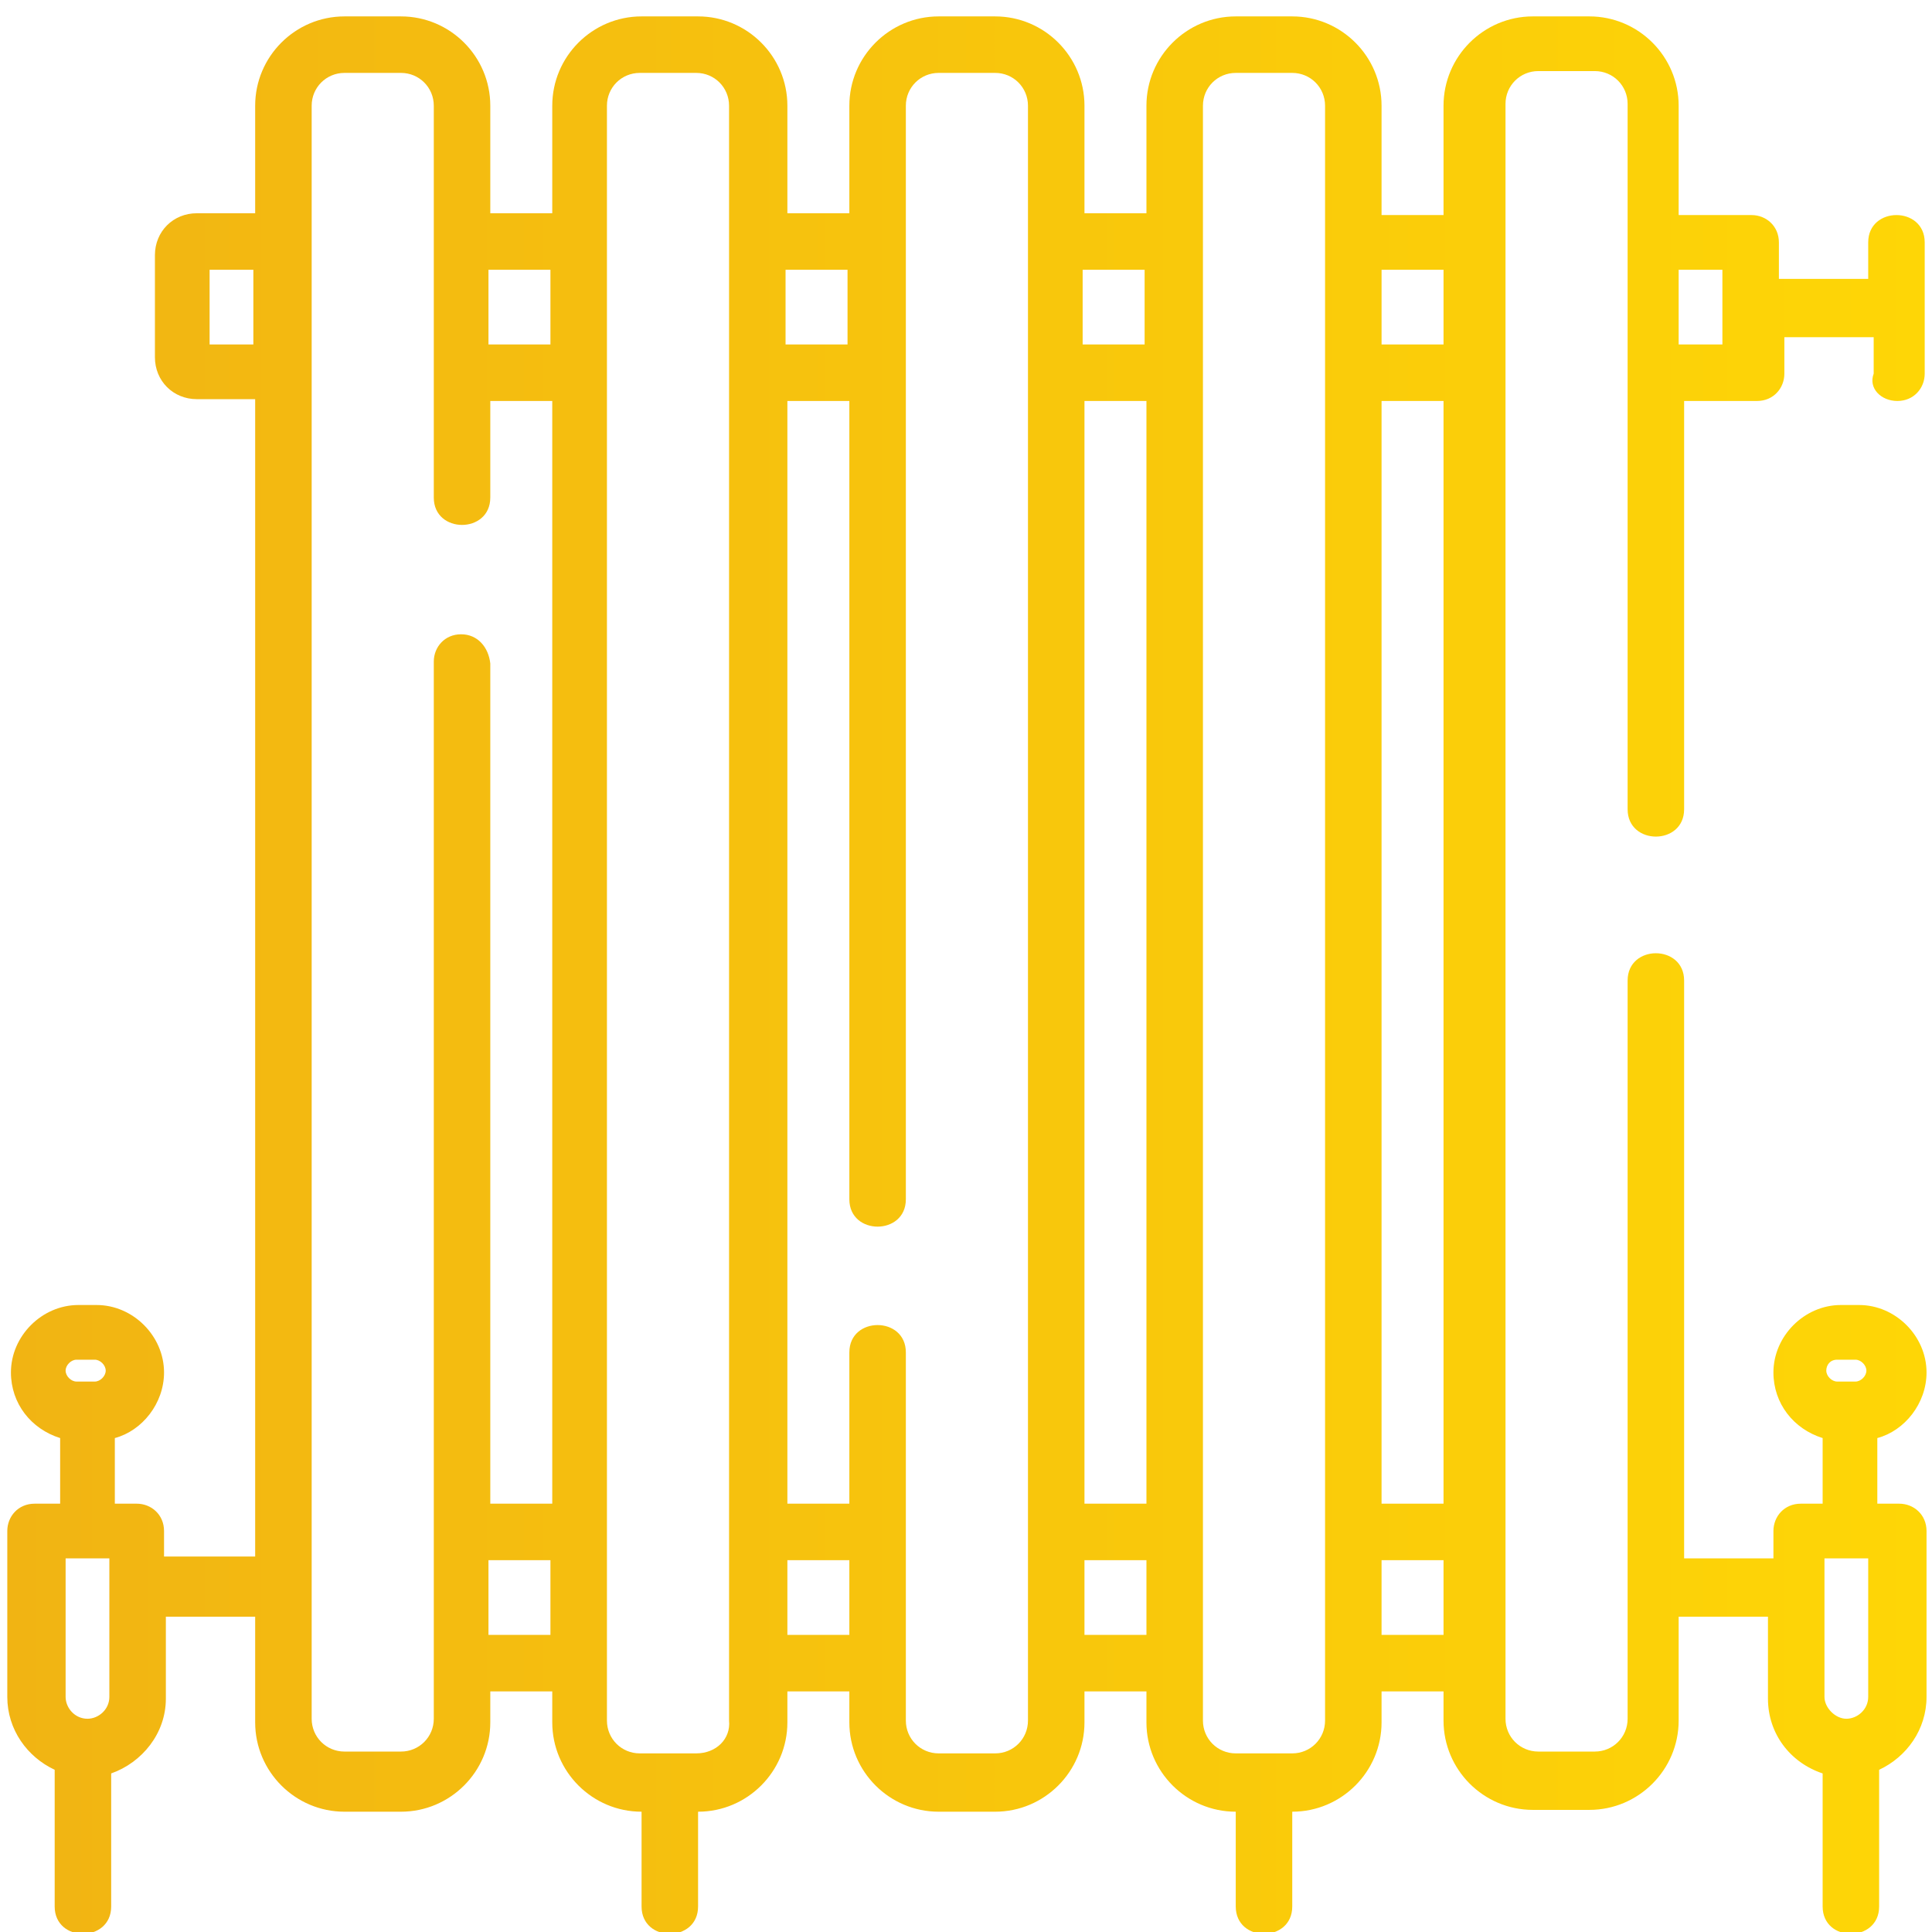 <?xml version="1.0" encoding="utf-8"?>
<!-- Generator: Adobe Illustrator 24.3.0, SVG Export Plug-In . SVG Version: 6.00 Build 0)  -->
<svg version="1.1" id="Layer_1" xmlns="http://www.w3.org/2000/svg" xmlns:xlink="http://www.w3.org/1999/xlink" x="0px" y="0px"
	 viewBox="0 0 106 106" style="enable-background:new 0 0 106 106;" xml:space="preserve">
<style type="text/css">
	.st0{fill:url(#SVGID_1_);}
</style>
<linearGradient id="SVGID_1_" gradientUnits="userSpaceOnUse" x1="0.407" y1="53.408" x2="105.593" y2="53.408">
	<stop  offset="0" style="stop-color:#F1B413"/>
	<stop  offset="1" style="stop-color:#FED606"/>
</linearGradient>
<path class="st0" d="M104.1,22c0.9,0,1.5-0.7,1.5-1.5v-7.2c0-2-3.1-2-3.1,0v2h-4.9v-2c0-0.9-0.7-1.5-1.5-1.5h-4v-6
	c0-2.7-2.2-4.9-4.9-4.9h-3.1c-2.7,0-4.9,2.2-4.9,4.9v6h-3.4V5.8c0-2.7-2.2-4.9-4.9-4.9h-3.1c-2.7,0-4.9,2.2-4.9,4.9v5.9h-3.4V5.8
	c0-2.7-2.2-4.9-4.9-4.9h-3.1c-2.7,0-4.9,2.2-4.9,4.9v5.9h-3.4V5.8c0-2.7-2.2-4.9-4.9-4.9h-3.1c-2.7,0-4.9,2.2-4.9,4.9v5.9h-3.4V5.8
	c0-2.7-2.2-4.9-4.9-4.9h-3.1c-2.7,0-4.9,2.2-4.9,4.9v5.9h-3.2c-1.3,0-2.3,1-2.3,2.3v5.6c0,1.3,1,2.3,2.3,2.3h3.2v63.5H9V84
	c0-0.9-0.7-1.5-1.5-1.5H6.3v-3.6c1.5-0.4,2.7-1.9,2.7-3.6c0-2-1.7-3.7-3.7-3.7h-1c-2,0-3.7,1.7-3.7,3.7c0,1.7,1.1,3.1,2.7,3.6v3.6
	H1.9c-0.9,0-1.5,0.7-1.5,1.5v9.1c0,1.8,1.1,3.3,2.6,4v7.5c0,2,3.1,2,3.1,0v-7.3c1.7-0.6,3-2.2,3-4.1v-4.5h4.9v5.8
	c0,2.7,2.2,4.9,4.9,4.9h3.1c2.7,0,4.9-2.2,4.9-4.9v-1.7h3.4v1.7c0,2.7,2.2,4.9,4.9,4.9v5.2c0,2,3.1,2,3.1,0v-5.2h0
	c2.7,0,4.9-2.2,4.9-4.9v-1.7h3.4v1.7c0,2.7,2.2,4.9,4.9,4.9h3.1c2.7,0,4.9-2.2,4.9-4.9v-1.7h3.4v1.7c0,2.7,2.2,4.9,4.9,4.9h0v5.2
	c0,2,3.1,2,3.1,0v-5.2c2.7,0,4.9-2.2,4.9-4.9v-1.7h3.4v1.6c0,2.7,2.2,4.9,4.9,4.9h3.1c2.7,0,4.9-2.2,4.9-4.9v-5.7H97v4.5
	c0,1.9,1.2,3.5,3,4.1v7.3c0,2,3.1,2,3.1,0v-7.5c1.5-0.7,2.6-2.2,2.6-4V84c0-0.9-0.7-1.5-1.5-1.5h-1.2v-3.6c1.5-0.4,2.7-1.9,2.7-3.6
	c0-2-1.7-3.7-3.7-3.7h-1c-2,0-3.7,1.7-3.7,3.7c0,1.7,1.1,3.1,2.7,3.6v3.6h-1.2c-0.9,0-1.5,0.7-1.5,1.5v1.5h-4.9V53.8
	c0-2-3.1-2-3.1,0v40.5c0,1-0.8,1.8-1.8,1.8h-3.1c-1,0-1.8-0.8-1.8-1.8V5.7c0-1,0.8-1.8,1.8-1.8h3.1c1,0,1.8,0.8,1.8,1.8v38.7
	c0,2,3.1,2,3.1,0V22h4c0.9,0,1.5-0.7,1.5-1.5v-2h4.9v2C102.5,21.3,103.2,22,104.1,22z M4.2,74.6h1c0.3,0,0.6,0.3,0.6,0.6
	s-0.3,0.6-0.6,0.6h-1c-0.3,0-0.6-0.3-0.6-0.6S3.9,74.6,4.2,74.6z M6,93.1c0,0.7-0.6,1.2-1.2,1.2c-0.7,0-1.2-0.6-1.2-1.2v-7.6H6V93.1
	z M100.8,74.6h1c0.3,0,0.6,0.3,0.6,0.6s-0.3,0.6-0.6,0.6h-1c-0.3,0-0.6-0.3-0.6-0.6S100.4,74.6,100.8,74.6z M102.5,85.5v7.6
	c0,0.7-0.6,1.2-1.2,1.2s-1.2-0.6-1.2-1.2v-7.6H102.5z M79.2,14.8v4.1h-3.4v-4.1H79.2z M70.9,96.2h-3.1c-1,0-1.8-0.8-1.8-1.8V5.8
	c0-1,0.8-1.8,1.8-1.8h3.1c1,0,1.8,0.8,1.8,1.8v88.6C72.7,95.4,71.9,96.2,70.9,96.2z M54.6,96.2h-3.1c-1,0-1.8-0.8-1.8-1.8V74.2
	c0-2-3.1-2-3.1,0v8.3h-3.4V22h3.4v43.8c0,2,3.1,2,3.1,0V5.8c0-1,0.8-1.8,1.8-1.8h3.1c1,0,1.8,0.8,1.8,1.8v88.6
	C56.4,95.4,55.6,96.2,54.6,96.2z M38.2,96.2h-3.1c-1,0-1.8-0.8-1.8-1.8V5.8c0-1,0.8-1.8,1.8-1.8h3.1c1,0,1.8,0.8,1.8,1.8v88.6
	C40.1,95.4,39.3,96.2,38.2,96.2z M25.3,34.8c-0.9,0-1.5,0.7-1.5,1.5v58c0,1-0.8,1.8-1.8,1.8h-3.1c-1,0-1.8-0.8-1.8-1.8V5.8
	c0-1,0.8-1.8,1.8-1.8h3.1c1,0,1.8,0.8,1.8,1.8v21.5c0,2,3.1,2,3.1,0V22h3.4v60.5h-3.4V36.4C26.8,35.5,26.2,34.8,25.3,34.8z M59.5,22
	h3.4v60.5h-3.4V22z M75.8,22h3.4v60.5h-3.4V22z M62.8,14.8v4.1h-3.4v-4.1H62.8z M46.5,14.8v4.1h-3.4v-4.1H46.5z M30.2,14.8v4.1h-3.4
	v-4.1H30.2z M11.5,18.9v-4.1h2.4v4.1H11.5z M26.8,89.7v-4.1h3.4v4.1H26.8z M43.2,89.7v-4.1h3.4v4.1H43.2z M59.5,89.7v-4.1h3.4v4.1
	H59.5z M75.8,89.7v-4.1h3.4v4.1H75.8z M94.5,18.9h-2.4v-4.1h2.4V18.9z"/>
</svg>
